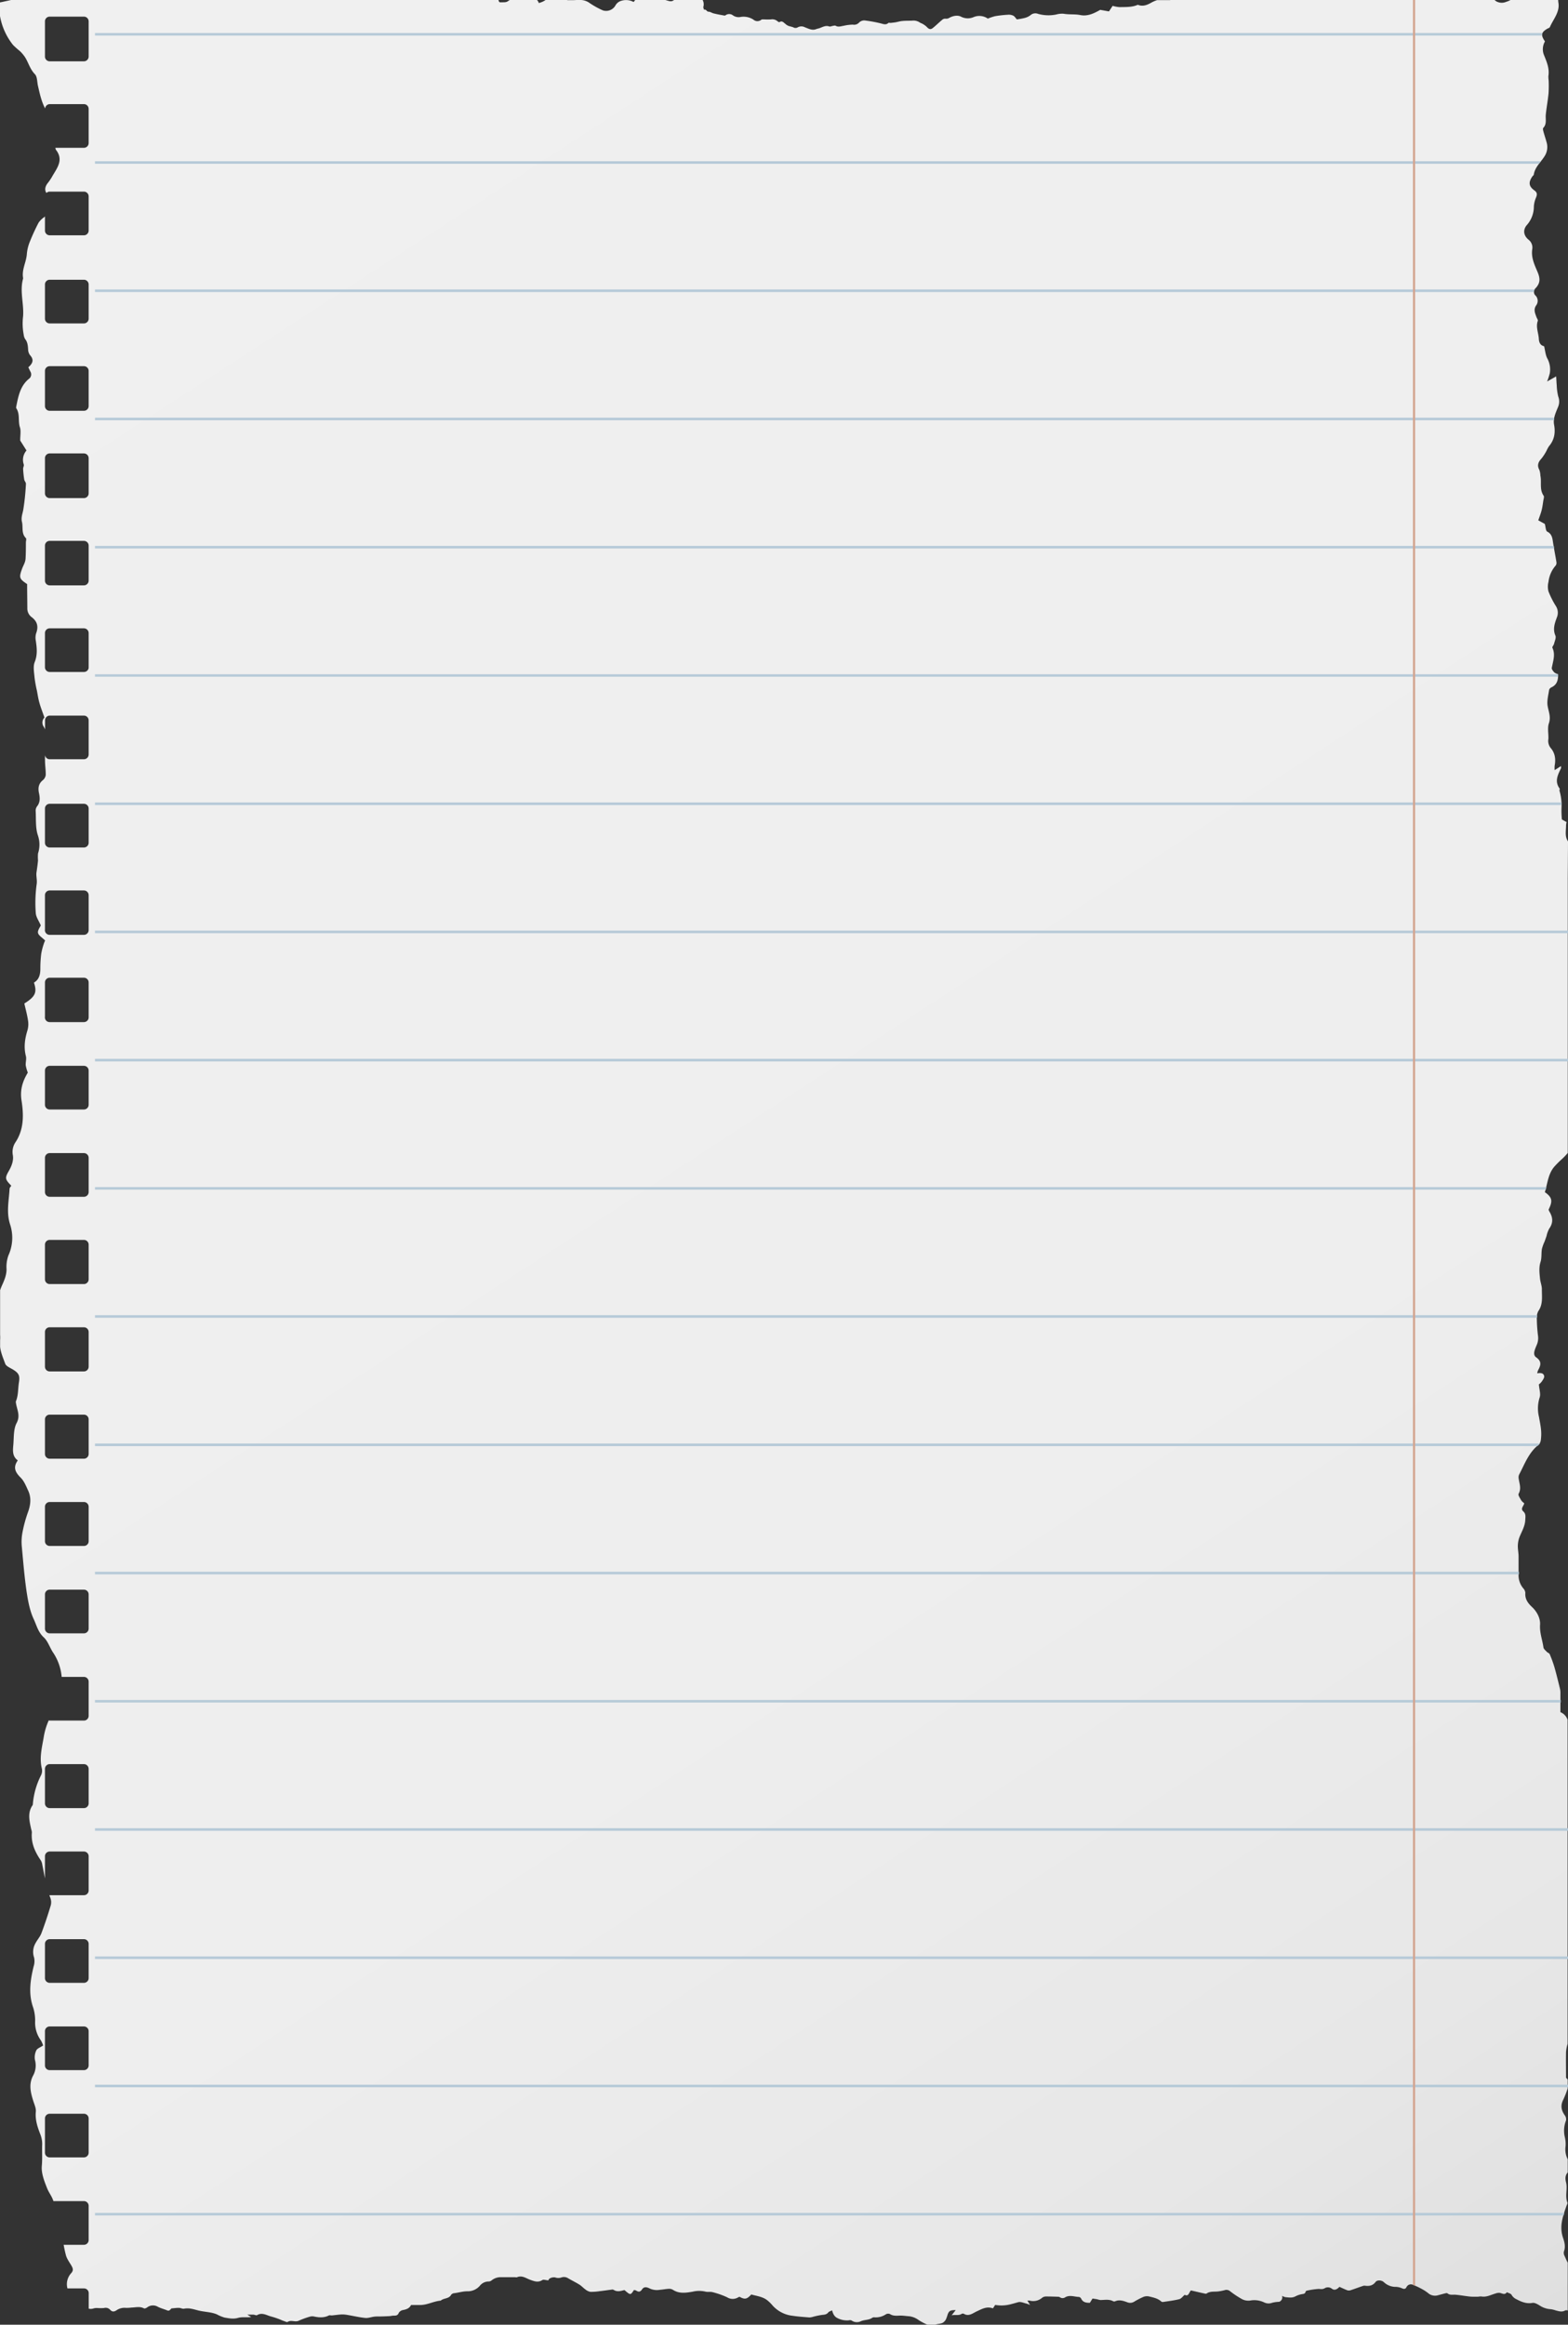 <svg xmlns="http://www.w3.org/2000/svg" xmlns:xlink="http://www.w3.org/1999/xlink" width="718.88" height="1065.54" viewBox="0 0 718.88 1065.54"><rect x="0" y="0" width="718.88" height="1065.54" fill="#333333" stroke="none"/><defs><linearGradient id="linear-gradient" x1="730.01" y1="1295.35" x2="-227.03" y2="-89.81" gradientTransform="translate(165.92 -41.97) rotate(1.58)" gradientUnits="userSpaceOnUse"><stop offset="0" stop-color="#c8c8c8"/><stop offset=".01" stop-color="#cbcbcb"/><stop offset=".12" stop-color="#dcdcdc"/><stop offset=".24" stop-color="#e7e7e7"/><stop offset=".42" stop-color="#eee"/><stop offset=".92" stop-color="#f0f0f0"/></linearGradient></defs><g id="Слой_2" data-name="Слой 2"><g id="paper01_106987912"><g id="paper01_106987912-2" data-name="paper01_106987912"><path d="M718.88 385.68a7.59 7.59.0 0 1-.71-1.5c-.59-1.8-.18-3.94-.18-5.92a8.52 8.52.0 0 1 .24-1.45l-2.15-1.21a40.93 40.93.0 0 1-.17-5.43 23.67 23.67.0 0 0-.93-7.73c-.08-.31.21-.78.06-1-2.42-3.29-.82-6.29.63-9.31.09-.19.0-.45.0-1L712.75 353a13.43 13.43.0 0 1 0-2c.57-3 .23-5.8-1.8-8.15a5.18 5.18.0 0 1-1.07-4.08c.14-2.43-.51-5.07.24-7.25 1-3-.15-5.33-.59-8-.38-2.34.34-4.88.69-7.31a2 2 0 0 1 1.1-1.18c2.54-1.21 3.1-3.35 3-6a5.4 5.4.0 0 1-1.71-.81c-.53-.58-1.27-1.47-1.16-2.09.55-3.07 1.76-6.07.28-9.23-.19-.38.58-1.14.74-1.77.31-1.27 1.06-2.81.63-3.81-1.3-3-.27-5.75.7-8.37a5.68 5.68.0 0 0-.6-5.35 40.87 40.87.0 0 1-3.27-6.51 8.79 8.79.0 0 1 0-4.38 13.76 13.76.0 0 1 3.35-7.55 2.25 2.25.0 0 0 .28-1.6c-.48-3-1.09-5.92-1.54-8.9-.3-2-.48-3.88-2.67-5-.71-.36-.69-2.09-1.1-3.52l-3-1.65c.53-1.55 1.11-3 1.49-4.43s.58-3 .82-4.58c.12-.76.48-1.78.15-2.26-2-2.87-.85-6.17-1.49-9.21a9.09 9.09.0 0 0-.46-2.61c-1.11-2-.59-3.56.89-5.14a22.22 22.22.0 0 0 2.36-3.61 17 17 0 0 1 1.11-2.07c2.51-2.91 3.06-6.23 2.38-9.92-.53-2.9.77-5.52 1.8-8.08a6.32 6.32.0 0 0 .11-4.81 25.34 25.34.0 0 1-.7-5.26c-.15-1.33-.23-4.86-.34-3.93l-4.06 2.27a36.86 36.86.0 0 0 1.21-3.7 10.62 10.62.0 0 0-1.2-7c-.76-1.54-.9-3.4-1.39-5.46-1.53-.31-2.33-1.45-2.43-3.42-.15-2.73-1.47-5.37-.47-8.2.15-.44-.39-1.13-.6-1.7-.64-1.78-1.48-3.48-.15-5.38a3.5 3.5.0 0 0-.19-4.42 2.32 2.32.0 0 1 0-3.55c2.1-2.29 2.08-4.38.86-7.29-1.39-3.29-3.08-6.7-2.44-10.64a4.55 4.55.0 0 0-1.69-4.2c-2.32-1.87-2.71-4.53-.82-6.72a12.79 12.79.0 0 0 3.23-8.57 12.43 12.43.0 0 1 1.06-4.21c.49-1.32.47-2.19-.83-3.12-2.61-1.89-2.78-3.71-.89-6.44.2-.27.57-.5.62-.78.57-3.79 3.71-6.05 5.37-9.18A7.73 7.73.0 0 0 709 65c-.43-1.63-1-3.21-1.42-4.84-.14-.51-.3-1.3.0-1.58 1.68-1.83.9-4 1.12-6.08.33-3.21.93-6.39 1.25-9.61a56.57 56.57.0 0 0 .06-6 13.79 13.79.0 0 1-.13-2c.6-3.6-.85-6.76-2.11-9.9a7.07 7.07.0 0 1 .55-6c-2-2.92-1.78-4.16 1.13-5.86.39-.22 1-.37 1.11-.7 1.59-3.66 4.66-6.94 3.91-11.24-.07-.41-.08-.8-.11-1.19H692.52a9 9 0 0 1-1.93.82A5.12 5.12.0 0 1 686.9 1a4.16 4.16.0 0 1-1-.45L685.21.0H536.65l-.22.05v0h-5.92a16 16 0 0 0-2.38 1c-2 1.16-4.06 2.12-6.45 1.15.0.0-.13.0-.2.07-2.63 1.11-5.43.91-8.18 1a15.46 15.46.0 0 1-3.18-.59l-1.69 2.55-4-.71c-2.65 1.48-5.64 3.07-9.07 2.39-2.58-.52-5.17-.14-7.74-.61a9.82 9.82.0 0 0-3.33.34 17.6 17.6.0 0 1-8.38-.29A3.38 3.38.0 0 0 472.4 7a7.38 7.38.0 0 1-2.69 1.25 31 31 0 0 1-3.53.64c-.54-.6-1-1.4-1.66-1.72A4.82 4.82.0 0 0 462 6.76a53 53 0 0 0-5.75.65 23.63 23.63.0 0 0-3.36 1.12 6.8 6.8.0 0 0-6.45-.72 6.7 6.7.0 0 1-5.79-.14c-1.53-.82-3.58-.46-5.25.41a2.75 2.75.0 0 1-2 .47 2.12 2.12.0 0 0-1.49.58c-1.43 1.18-2.75 2.51-4.2 3.68-1.07.88-1.86.59-2.87-.53a9 9 0 0 0-2-1.41c-.36-.22-.79-.3-1.12-.55a5.2 5.2.0 0 0-3.51-.86c-1.52.08-3.05.0-4.56.17-1 .07-2 .41-3 .58-.77.13-1.55.21-2.33.29-.35.0-.84-.14-1 0-1.1 1-2.14.59-3.4.25a60.3 60.3.0 0 0-7-1.31 3.32 3.32.0 0 0-3.15 1 3.07 3.07.0 0 1-2.76.85 19.56 19.56.0 0 0-4.25.54c-1.18.14-2.34.72-3.59.0-.42-.23-1.14.0-1.71.12s-.91.3-1.26.18c-1.71-.63-3.1.31-4.6.82-.43.14-.92.2-1.36.38-1.89.77-3.52-.2-5.17-.8a3.41 3.41.0 0 0-3.32.0 2 2 0 0 1-2.05.0c-.77-.32-1.63-.43-2.4-.74a5 5 0 0 1-1.2-.82c-.82-.59-1.47-1.64-2.75-.83-.16.09-.64-.18-.88-.39a3.6 3.6.0 0 0-3-.85 25.19 25.19.0 0 1-3 0c-.51.0-1.15-.09-1.48.18a2.78 2.78.0 0 1-3.6-.1 8.24 8.24.0 0 0-5.78-1.22 4.59 4.59.0 0 1-3.43-.61 2.85 2.85.0 0 0-3.56-.15.57.57.0 0 1-.41.15c-1.66-.3-3.34-.58-5-1-.83-.19-1.6-.8-2.4-.79s-1.08-1.29-2-.87c-.12-.46-.45-1-.33-1.38A4.21 4.21.0 0 0 322.14.0H309c-1.29 1.13-2.67.28-4 0H291.19l-.69.92A7.28 7.28.0 0 0 285 .32a4.48 4.48.0 0 0-2.92 2.32 4.89 4.89.0 0 1-5.68 2.12 38.51 38.51.0 0 1-6.05-3.35A7.3 7.3.0 0 0 266.45.0h-2.2c-1.32.12-2.66.07-4.13.09.0.0.0-.06.0-.09h-10A8.61 8.61.0 0 1 247 1.38 3 3 0 0 0 246.2.0H233.73a10.29 10.29.0 0 0-1 .63c-.84.59-2.28.35-3.43.44-.2.0-.6-.33-.6-.52A1.31 1.31.0 0 0 228.5.0H5.09L.82.94.0 1.1V7.35A29.36 29.36.0 0 0 6 20.64a39.35 39.35.0 0 0 3.11 2.77 16.08 16.08.0 0 1 2.49 3C13.1 28.89 13.79 31.74 16 34c1.07 1.1 1 3.35 1.35 5.09.83 3.64 1.58 7.29 3.34 10.64a2.16 2.16.0 0 1 2.14-2H38.47a2.17 2.17.0 0 1 2.17 2.16v15.7a2.17 2.17.0 0 1-2.17 2.16H25.41a1.91 1.91.0 0 0 .3 1c3.4 4.41.67 8-1.5 11.64a24.74 24.74.0 0 1-2.12 3.27c-1.41 1.68-1.76 3.33-.82 4.78a2.21 2.21.0 0 1 1.51-.61H38.47a2.17 2.17.0 0 1 2.17 2.16v15.7a2.17 2.17.0 0 1-2.17 2.16H22.78a2.17 2.17.0 0 1-2.17-2.16V99.22c-.15.14-.32.27-.48.41a10 10 0 0 0-2.45 2.45 95.57 95.57.0 0 0-4.12 9 19 19 0 0 0-1.26 5.45c-.27 3.67-2.37 7-1.72 10.84a1.46 1.46.0 0 1 0 .35c-1.62 5.79.46 11.57.0 17.31a27.2 27.2.0 0 0 .29 8.36 4.76 4.76.0 0 0 .64 2c1.14 1.4 1.26 3 1.38 4.69a4.54 4.54.0 0 0 .85 2.67c2 2.17 1.22 3.87-.75 5.6.32.68.6 1.3.91 1.91a2.52 2.52.0 0 1-.74 3.46c-3.86 3.21-4.75 7.83-5.67 12.4-.06.35-.17.81.0 1.06 1.76 2.64.71 5.8 1.63 8.64.55 1.68.13 3.65.15 6.11.68 1.07 1.75 2.75 2.88 4.56a6.46 6.46.0 0 0-1.26 6.38c.2.59-.32 1.39-.29 2.08a46.07 46.07.0 0 0 .51 4.85c.11.68.82 1.33.78 2a107.15 107.15.0 0 1-1.23 11.89c-.35 1.86-1.07 3.55-.59 5.54.6 2.46-.38 5.26 1.8 7.41.34.34.0 1.37.0 2.07.0 2.36.0 4.71-.13 7.07a6.34 6.34.0 0 1-.41 2.06c-.31.9-.8 1.75-1.13 2.63-1.58 4.29-1.41 4.82 2.24 7.25.0 3.75.08 7.47.09 11.2a4.88 4.88.0 0 0 2.06 4c2.52 1.95 3.11 4.28 2 7.28a7.06 7.06.0 0 0-.17 3.49c.49 3.3.83 6.43-.51 9.79-.81 2-.27 4.71-.07 7.08a56.07 56.07.0 0 0 1.08 6c.36 1.87.63 3.77 1.15 5.59.6 2.14 1.43 4.22 2.31 6.73a3.32 3.32.0 0 0-.4 4.12 8.2 8.2.0 0 1 .67 1.32v-4.09A2.17 2.17.0 0 1 22.78 328H38.47a2.17 2.17.0 0 1 2.17 2.17v15.69A2.17 2.17.0 0 1 38.47 348H22.78a2.15 2.15.0 0 1-2.14-2c0 .86-.05 1.73.0 2.6.0 2.24.38 4.45.32 6.67a3.73 3.73.0 0 1-1.38 2.38c-1.95 1.6-2.19 3.62-1.72 5.82s.64 4.23-.88 6.14a3.19 3.19.0 0 0-.63 2c.22 3.77-.14 7.76 1 11.22a13 13 0 0 1 .08 8.34 18.06 18.06.0 0 0 0 3.21c-.17 1.81-.42 3.61-.69 5.41s.39 3.57.06 5.55a62.65 62.65.0 0 0-.4 13.14c.09 1.83 1.41 3.59 2.3 5.68-.35.84-1.53 2.3-1.27 3.46s1.88 2.09 3.26 3.46a12.06 12.06.0 0 0-.66 1.67 27.88 27.88.0 0 0-1.13 4.47A54.27 54.27.0 0 0 18.5 444c0 2.65-.57 5-2.93 6.38 1.49 4.53.62 6.43-4.41 9.58.56 2.51 1.28 5.09 1.68 7.73a10.5 10.5.0 0 1-.23 4.5c-1.22 3.94-1.79 7.81-.73 11.91.33 1.3-.19 2.81-.08 4.2a17.45 17.45.0 0 0 .95 3.34c-2.17 3.62-3.67 7.55-2.9 12.65 1 6.4 1.24 13.07-2.63 19.08a8 8 0 0 0-1.35 6c.44 2.31-.4 4.83-1.7 7.11-2.06 3.56-1.88 4 1 7-.25.41-.74.89-.78 1.38-.29 5.4-1.55 10.73.2 16.24a19.49 19.49.0 0 1-.71 14.28A15.34 15.34.0 0 0 3 581.69c0 2.77-1 5.08-2.09 7.48-.31.71-.61 1.45-.86 2.2v20.45a16.44 16.44.0 0 1 0 2.53v3c.31 2.7 1.43 5.19 2.33 7.7.43 1.2 2.34 1.92 3.64 2.73 2.7 1.67 3.14 2.82 2.66 5.84s-.23 5.93-1.41 8.73a.87.87.0 0 0 0 .36c.32 3.14 2.27 5.94.35 9.54-1.42 2.68-1.24 6.27-1.47 9.48-.19 2.69-.78 5.58 2 7.66-2.32 3.25-1.09 5.49 1.34 7.91 1.56 1.54 2.46 3.85 3.42 5.92 1.47 3.17 1.16 6.36.0 9.66a61.41 61.41.0 0 0-2.7 10 23.36 23.36.0 0 0-.17 6.42c.62 6.74 1.17 13.5 2.15 20.19.65 4.31 1.46 8.79 3.28 12.67 1.29 2.75 2 5.93 4.54 8.27 2 1.82 2.83 4.86 4.44 7.18a23.71 23.71.0 0 1 3.82 11h10.2a2.17 2.17.0 0 1 2.17 2.17v15.69a2.16 2.16.0 0 1-2.17 2.16H22.78a2 2 0 0 1-.44-.08 30.78 30.78.0 0 0-2.35 8c-.81 4.64-2 9.32-.79 14.16a4.76 4.76.0 0 1-.44 3.09 35.4 35.4.0 0 0-3.69 13 1.22 1.22.0 0 1-.18.68c-2.41 3.56-1.37 7.31-.57 11a5.38 5.38.0 0 1 .29 1.4c-.44 4.89 1.45 9 4.14 12.9a5.25 5.25.0 0 1 .65 2c.43 2.06.8 4.13 1.21 6.19V850.81a2.17 2.17.0 0 1 2.17-2.16H38.47a2.17 2.17.0 0 1 2.17 2.17v15.69a2.16 2.16.0 0 1-2.17 2.16H22.78a.7.7.0 0 1-.14.0c.15.4.28.8.44 1.2a5.65 5.65.0 0 1 .19 3.47c-1.29 4.3-2.7 8.56-4.28 12.75-.61 1.62-1.88 3-2.72 4.59a7.9 7.9.0 0 0-.64 6.55 8 8 0 0 1-.22 4.14c-1.53 6.28-2.45 12.52-.17 18.89a19.42 19.42.0 0 1 .85 6.68 13.84 13.84.0 0 0 2.68 8.31 11.89 11.89.0 0 1 1 2.3c-1.29.88-2.68 1.33-3.12 2.24a7.26 7.26.0 0 0-.63 4.38 9.58 9.58.0 0 1-.71 6.93c-2.29 4.1-1.28 8 0 12.06.52 1.57 1.27 3.24 1.11 4.77-.34 3.74.77 7 2.08 10.38a11.78 11.78.0 0 1 .84 4.53c-.12 3.29.13 6.58-.17 9.91s1.13 7 2.44 10.27c.8 2 2.24 3.75 2.88 5.86H38.47a2.17 2.17.0 0 1 2.17 2.17v15.7a2.17 2.17.0 0 1-2.17 2.16H29.18c.28 1.55.6 3.09 1 4.61.43 1.78 1.66 3.38 2.6 5 .68 1.23 1 2.16-.2 3.46a7.45 7.45.0 0 0-1.66 6.92h7.58a2.15 2.15.0 0 1 2.17 2.16v7.12a4.14 4.14.0 0 0 2.28-.12 5.41 5.41.0 0 1 1.72-.17 19 19 0 0 0 3 0 2.77 2.77.0 0 1 2.82.79c.89 1 1.78 1 2.9.26a6.47 6.47.0 0 1 4.39-1.12 16.47 16.47.0 0 0 2.41-.14c2-.05 3.92-.65 5.83.37.32.17 1-.14 1.39-.4a4.36 4.36.0 0 1 4.91-.36c1.34.72 2.88 1.07 4.29 1.67 1.18.49 1.52-.56 2-.89 1.29-.11 2.35-.27 3.42-.25.79.0 1.63.52 2.35.38 2.75-.56 5.18.6 7.75 1.07s4.94.56 7.28 1.51a16.85 16.85.0 0 0 3.58 1.49c2.1.34 4 .76 6.17.13 1.83-.52 3.93-.1 6-.39l-1.78-1.09c1.25.0 2 0 2.76.0.58.0 1.3.45 1.69.24 2.26-1.37 4.34.0 6.27.56a35.63 35.63.0 0 1 4.51 1.51 17.72 17.72.0 0 0 2 .78c.4.15 1 .44 1.23.27 1.62-1.11 3.45.23 5.12-.58a40 40 0 0 1 4.91-1.8 4.06 4.06.0 0 1 1.92-.16c2.4.52 4.74.7 7-.45.35-.17.87.0 1.3.0 1.53-.14 3-.38 4.58-.46a13.5 13.5.0 0 1 2.76.25c2.66.45 5.31 1.08 8 1.35 1.32.14 2.7-.4 4.05-.58a15.43 15.43.0 0 1 1.92-.09c1.68.0 3.36-.07 5-.15.67.0 1.32-.23 2-.23 1.09.0 1.94.0 2.45-1.31a2.86 2.86.0 0 1 1.93-1.26c1.57-.3 2.92-.77 3.68-2.31 1.45.0 2.83.0 4.21.0 3.28.0 6.18-1.75 9.41-2 1.37-1.26 3.74-.74 4.77-2.7a2 2 0 0 1 1.32-.7c2.15-.25 4.18-.95 6.45-.88a7.37 7.37.0 0 0 5.34-2.49 5.13 5.13.0 0 1 4.21-2 2.38 2.38.0 0 0 1.34-.61 6.57 6.57.0 0 1 4.11-1.37c2.13.0 4.26.0 6.39.0.37.0.79.17 1.09.0 2.3-.94 4.08.52 6 1.21s3.63 1.36 5.58.09c.51-.32 1.48.06 2.7.16.06-.09.28-.7.68-.88a3.83 3.83.0 0 1 2.41-.48 4.35 4.35.0 0 0 3 0 3.51 3.51.0 0 1 3 .4c1.7 1 3.48 1.86 5.15 2.9 1 .62 1.78 1.52 2.73 2.19a5.13 5.13.0 0 0 2.28 1.12 24.55 24.55.0 0 0 4.35-.3c1.82-.2 3.63-.48 5.45-.71a1.3 1.3.0 0 1 .86.08c1.67 1.14 3.39.51 5 .12 2.78 2.4 2.78 2.4 4.34.0a2.79 2.79.0 0 1 1 .21c1.13.78 1.94.68 2.75-.54 1.06-1.63 2.72-.77 3.78-.25a8 8 0 0 0 4.46.45c1.36-.09 2.72-.39 4.08-.44a3.42 3.42.0 0 1 1.9.51c2.84 1.84 5.93 1.31 8.91.82a12.8 12.8.0 0 1 5.84-.06c1 .29 2.2.0 3.22.24a37.57 37.57.0 0 1 6.76 2.36 4.81 4.81.0 0 0 5.17.0 2.86 2.86.0 0 1 .58-.2c2.42 1.31 3.36 1.12 5.35-1.07 2.69.77 5.59 1 7.82 3.06a14.29 14.29.0 0 1 1.57 1.54 14.41 14.41.0 0 0 9.64 5.17c2.52.38 5.08.55 7.62.75a6 6 0 0 0 1.69-.3 35.55 35.55.0 0 1 4.05-.85c1.13-.11 2.14-.14 2.93-1.16.35-.43 1.05-.58 1.74-.94a8.39 8.39.0 0 0 .59 1.67 4.27 4.27.0 0 0 1.34 1.6 9.57 9.57.0 0 0 5.71 1.31 2 2 0 0 1 1.27.06 4.19 4.19.0 0 0 4.31.34c1.66-.72 3.6-.47 5.16-1.54a1.46 1.46.0 0 1 .84-.25 8.38 8.38.0 0 0 5.42-1.36 2.05 2.05.0 0 1 1.89-.13c1.76 1.16 3.67.62 5.51.72 1.1.06 2.19.23 3.28.29a9 9 0 0 1 4.4 1.78 28.37 28.37.0 0 0 3.06 1.69 6.88 6.88.0 0 0 1 .39h3.36.13c1.06-.38 2.27-.36 3.29-.78a4 4 0 0 0 1.61-1.62 17.09 17.09.0 0 0 .81-2.28c.68-1.71 1.22-2 3.69-2-.6.78-1.1 1.4-1.87 2.38 1.75-.38 3.18.23 4.53-.61a1.22 1.22.0 0 1 1-.12c2.25 1.39 4-.11 5.84-1 2.37-1.08 4.69-2.53 7.56-1.44l1.05-1.59a16.47 16.47.0 0 0 6.85-.24c1.25-.31 2.47-.67 3.69-1s2.52.35 3.79.63a13.11 13.11.0 0 1 1.65.64c-.5-.83-.79-1.33-1.21-2a5.37 5.37.0 0 1 1.06.0 6.25 6.25.0 0 0 5.73-1.34 3 3 0 0 1 1.81-.55c1.8.0 3.62.06 5.44.12a1.57 1.57.0 0 1 .84.22 2.1 2.1.0 0 0 2.49.0c2.08-1.16 4.18-.18 6.27-.13a1.47 1.47.0 0 1 1 .77c.8 1.69 2.25 1.94 4 1.9.36-.59.74-1.19 1.21-1.93.69.1 1.4.19 2.11.32a9.17 9.17.0 0 0 1.49.35c2 0 4-.48 5.9.58a1.12 1.12.0 0 0 .86.0c2-.88 3.89-.17 5.71.5a3.54 3.54.0 0 0 3.13-.38 35 35 0 0 1 4.26-2.19 4.64 4.64.0 0 1 2.71-.09c2 .49 3.86.89 5.41 2.31.21.2.71.17 1.06.12 2.38-.37 4.8-.65 7.13-1.24.87-.22 1.55-1.19 2.48-2 1.87 1 2-1.24 2.87-2 2.2.49 4.25 1 6.3 1.42.28.06.67.17.85.0 1.71-1.2 3.71-.71 5.56-1a19.41 19.41.0 0 0 2.79-.56 2.56 2.56.0 0 1 2.46.51 43.94 43.94.0 0 0 5.45 3.61 6.19 6.19.0 0 0 3.8.64 10.48 10.48.0 0 1 6.42.89 4.53 4.53.0 0 0 3.59.14 14.88 14.88.0 0 1 3.22-.44 2.18 2.18.0 0 0 1.34-2.73 6.44 6.44.0 0 0 1.47.59c1.56.14 3.11.46 4.64-.35a10.18 10.18.0 0 1 2.88-1c.83-.15 1.61-.14 1.81-1.18a.7.7.0 0 1 .47-.42 35.94 35.94.0 0 1 5.4-.81c1 0 1.78.27 2.82-.29a2.89 2.89.0 0 1 3.31.16c1.28 1 2.49.24 3.5-.83 1.23.54 2.39 1.11 3.6 1.57a2.36 2.36.0 0 0 1.44.0c2-.64 3.86-1.37 5.79-2a1.83 1.83.0 0 1 .87-.09c1.91.26 3.57.0 4.85-1.7.72-1 2.8-.91 3.85.1a7.83 7.83.0 0 0 5.6 2.13 7.57 7.57.0 0 1 2.74.68c.91.39 1.53.35 2-.55a2.24 2.24.0 0 1 3-1.07 38.94 38.94.0 0 1 4.86 2.37 21.46 21.46.0 0 1 2.5 1.78 4.84 4.84.0 0 0 4.21.6c1.07-.27 2.12-.58 3.2-.84.34-.08.84-.2 1 0 1.16.95 2.5.53 3.78.64 2.18.2 4.34.6 6.51.83 1.23.12 2.47.08 3.71.08a8.92 8.92.0 0 1 1.52-.13c2.36.45 4.36-.73 6.49-1.34a4.81 4.81.0 0 1 1.92-.31c1.16.18 2.31 1.16 3.32-.27.75.38 1.84.58 2.17 1.2a4.77 4.77.0 0 0 2.23 2c2.31 1.23 4.59 2.17 7.36 1.68 1-.17 2.27.58 3.25 1.17a10.09 10.09.0 0 0 5.16 1.72 12.07 12.07.0 0 1 2.33.59c1.34.32 2.68.8 4.06.07a1.42 1.42.0 0 1 1-.16c.12.0.23.07.35.11v-21.93c-.57-1-1-2.15-1.53-3.25a2.86 2.86.0 0 1-.19-2c.82-2.14.16-4.4-.44-6.15-1.77-5.24-.09-9.85 1.55-14.57.18-.53.6-1.18.44-1.6-1.17-3 .16-6.23-.6-9.24-.46-1.8-.39-3.26.77-4.58v-6a9.92 9.92.0 0 1-1-5.91 13.61 13.61.0 0 0-.35-4.33 12.7 12.7.0 0 1 .57-7.58 3.08 3.08.0 0 0-.61-2.39c-1.61-2.3-2-4.52-.63-7.17a45.69 45.69.0 0 0 2-5.12v-4.1a5.68 5.68.0 0 1-.76-.81c0-4-.08-7.89.0-11.74a19.11 19.11.0 0 1 .71-3.77V788.28a5.74 5.74.0 0 0-3.29-3.51c0-2.9.0-5.78.0-8.65a7.81 7.81.0 0 0-.18-2c-.83-3.36-1.63-6.74-2.59-10.07a55.66 55.66.0 0 0-2.16-5.9c-.19-.43-.9-.61-1.27-1-.6-.64-1.48-1.32-1.58-2.06-.47-3.48-1.8-6.71-1.55-10.42.19-2.9-1.41-6-3.75-8.15-1.89-1.78-3.22-3.67-3-6.42a3.44 3.44.0 0 0-.92-2.05 9.23 9.23.0 0 1-2.18-6.2c0-2.93.0-5.84.0-8.76-.05-1.56-.38-3.12-.34-4.67a11.9 11.9.0 0 1 .74-3.84c1-2.57 2.52-4.9 2.66-7.82.08-1.52.37-2.87-.9-4-1.46-1.33.2-2.42.44-3.73a6.25 6.25.0 0 1-1.4-1.36c-.54-1-1.52-2.38-1.18-3 1.38-2.51.27-4.79.0-7.18a3 3 0 0 1 .25-1.64c2.49-4.73 4.31-9.89 8.65-13.42 1.29-1 1.33-2.46 1.43-4 .22-3.07-.48-6-1-9a16.52 16.52.0 0 1 .31-8.89c.57-1.61-.18-3.67-.36-6a6.29 6.29.0 0 0 1.27-1.22c.54-.8 1.3-1.81 1.16-2.58-.26-1.48-1.68-1.53-3.18-1.28a6.68 6.68.0 0 1 .36-1.32c1.18-2.2 1.93-4.05-.84-6-1.78-1.26-.54-3.66.1-5.33a7.9 7.9.0 0 0 .79-4.15 70.53 70.53.0 0 1-.59-8.23 6.15 6.15.0 0 1 .72-3.54c2.19-3.13 1.55-6.63 1.59-10 0-1.62-.7-3.23-.85-4.87-.25-2.55-.58-5.07.26-7.68.57-1.84.29-3.95.61-5.9a20 20 0 0 1 1.23-3.39l.88-2.48a13.07 13.07.0 0 1 1.24-3.43c1.92-2.66 1.69-5.2.08-7.82a4.89 4.89.0 0 1-.37-.9c2-4 1.63-5.63-1.72-8 1.28-4 1.46-8.53 4.59-11.94.91-1 1.85-1.94 2.83-2.84a28.82 28.82.0 0 0 3.09-3.17V402.77v-.21.0zm-678.24 601a2.17 2.17.0 0 1-2.17 2.17H22.78a2.17 2.17.0 0 1-2.17-2.17V971a2.16 2.16.0 0 1 2.17-2.16H38.47A2.16 2.16.0 0 1 40.64 971zm0-40a2.17 2.17.0 0 1-2.17 2.17H22.78a2.16 2.16.0 0 1-2.17-2.16v-15.7a2.16 2.16.0 0 1 2.17-2.16H38.47a2.16 2.16.0 0 1 2.17 2.16zm0-40a2.16 2.16.0 0 1-2.17 2.16H22.78a2.17 2.17.0 0 1-2.17-2.16v-15.7a2.16 2.16.0 0 1 2.17-2.16H38.47a2.16 2.16.0 0 1 2.17 2.16zm0-80.1a2.16 2.16.0 0 1-2.17 2.16H22.78a2.16 2.16.0 0 1-2.17-2.16V810.77a2.17 2.17.0 0 1 2.17-2.17H38.47a2.17 2.17.0 0 1 2.17 2.16zm0-80.1a2.17 2.17.0 0 1-2.17 2.17H22.78a2.17 2.17.0 0 1-2.17-2.16v-15.7a2.17 2.17.0 0 1 2.17-2.17H38.47a2.17 2.17.0 0 1 2.17 2.17zm0-40.05a2.15 2.15.0 0 1-2.17 2.16H22.78a2.17 2.17.0 0 1-2.17-2.17V690.62a2.17 2.17.0 0 1 2.17-2.17H38.47a2.17 2.17.0 0 1 2.17 2.17zm0-40a2.17 2.17.0 0 1-2.17 2.17H22.78a2.17 2.17.0 0 1-2.17-2.17V650.57a2.15 2.15.0 0 1 2.17-2.16H38.47a2.15 2.15.0 0 1 2.17 2.16zm0-40a2.17 2.17.0 0 1-2.17 2.17H22.78a2.17 2.17.0 0 1-2.17-2.17V610.52a2.15 2.15.0 0 1 2.17-2.16H38.47a2.16 2.16.0 0 1 2.17 2.16zm0-40.05a2.17 2.17.0 0 1-2.17 2.17H22.78a2.17 2.17.0 0 1-2.17-2.17V570.47a2.17 2.17.0 0 1 2.17-2.16H38.47a2.17 2.17.0 0 1 2.17 2.16zm0-40a2.17 2.17.0 0 1-2.17 2.17H22.78a2.17 2.17.0 0 1-2.17-2.16v-15.7a2.17 2.17.0 0 1 2.17-2.16H38.47a2.17 2.17.0 0 1 2.17 2.16zm0-40a2.17 2.17.0 0 1-2.17 2.16H22.78a2.17 2.17.0 0 1-2.17-2.16v-15.7a2.17 2.17.0 0 1 2.17-2.16H38.47a2.17 2.17.0 0 1 2.17 2.16zm0-40.05a2.17 2.17.0 0 1-2.17 2.16H22.78A2.17 2.17.0 0 1 20.61 466v-15.7a2.17 2.17.0 0 1 2.17-2.16H38.47a2.17 2.17.0 0 1 2.17 2.16zm0-40a2.17 2.17.0 0 1-2.17 2.16H22.78A2.16 2.16.0 0 1 20.61 426v-15.7a2.17 2.17.0 0 1 2.17-2.16H38.47a2.17 2.17.0 0 1 2.17 2.16zm0-40.05a2.17 2.17.0 0 1-2.17 2.17H22.78a2.17 2.17.0 0 1-2.17-2.17v-15.7a2.17 2.17.0 0 1 2.17-2.16H38.47a2.17 2.17.0 0 1 2.17 2.17zm0-80.1A2.17 2.17.0 0 1 38.47 308H22.78a2.17 2.17.0 0 1-2.17-2.17V290.13A2.17 2.17.0 0 1 22.78 288H38.47a2.17 2.17.0 0 1 2.17 2.17zm0-40.05a2.17 2.17.0 0 1-2.17 2.17H22.78a2.17 2.17.0 0 1-2.17-2.17V250.08a2.17 2.17.0 0 1 2.17-2.17H38.47a2.17 2.17.0 0 1 2.17 2.17zm0-40a2.17 2.17.0 0 1-2.17 2.17H22.78a2.17 2.17.0 0 1-2.17-2.16V210a2.17 2.17.0 0 1 2.17-2.17H38.47A2.18 2.18.0 0 1 40.64 210zm0-40a2.17 2.17.0 0 1-2.17 2.16H22.78a2.17 2.17.0 0 1-2.17-2.16V170a2.16 2.16.0 0 1 2.17-2.16H38.47A2.16 2.16.0 0 1 40.64 170zm0-40.05a2.17 2.17.0 0 1-2.17 2.16H22.78a2.17 2.17.0 0 1-2.17-2.16v-15.7a2.17 2.17.0 0 1 2.17-2.16H38.47a2.17 2.17.0 0 1 2.17 2.16zm0-120.15a2.17 2.17.0 0 1-2.17 2.17H22.78a2.17 2.17.0 0 1-2.17-2.17V9.78a2.17 2.17.0 0 1 2.17-2.16H38.47a2.17 2.17.0 0 1 2.17 2.16z" fill="url(#linear-gradient)"/><path d="M43.55 485.32h675.33v1.18H43.55z" fill="#b6cad8"/><path d="M43.55 721.6H696.39v-1.17H43.55z" fill="#b6cad8"/><path d="M43.55 604H704.7a11.5 11.5.0 0 1 .08-1.17H43.55z" fill="#b6cad8"/><path d="M43.55 662.82H704.81c.15-.13.28-.28.44-.4a3.39 3.39.0 0 0 .7-.78H43.55z" fill="#b6cad8"/><path d="M43.55 780.36h672c0-.39.0-.78.0-1.17h-672z" fill="#b6cad8"/><path d="M43.55 896.74h675.33v1.18H43.55z" fill="#b6cad8"/><path d="M43.55 955.52h675.33v1.17H43.55z" fill="#b6cad8"/><path d="M43.55 837.97h675.33v1.18H43.55z" fill="#b6cad8"/><path d="M43.55 545.27H708.7q.16-.59.3-1.17H43.55z" fill="#b6cad8"/><path d="M43.55 16.3H707a2 2 0 0 1 .19-1.17H43.55z" fill="#b6cad8"/><path d="M43.55 75.07h662l.91-1.17H43.55z" fill="#b6cad8"/><path d="M43.55 132.68v1.17H703.27a2.23 2.23.0 0 1 .31-1.17z" fill="#b6cad8"/><path d="M717.21 1014.29H43.55v1.17H716.87C717 1015.07 717.09 1014.68 717.21 1014.29z" fill="#b6cad8"/><path d="M43.55 251.4h669c-.07-.39-.14-.78-.2-1.17H43.55z" fill="#b6cad8"/><path d="M43.55 310.17H714.31c0-.36.0-.74.0-1.13h-.11H43.55z" fill="#b6cad8"/><path d="M43.55 369H715.94a11.57 11.57.0 0 0 0-1.18H43.55z" fill="#b6cad8"/><path d="M43.55 192.63H712.41a9.3 9.3.0 0 1 .16-1.18h-669z" fill="#b6cad8"/><path d="M43.55 426.55h675.33v1.17H43.55z" fill="#b6cad8"/><path d="M647.85 1047.28c.32.12.63.28.94.42V0h-1V1047.26z" fill="#d3a590"/></g></g></g></svg>